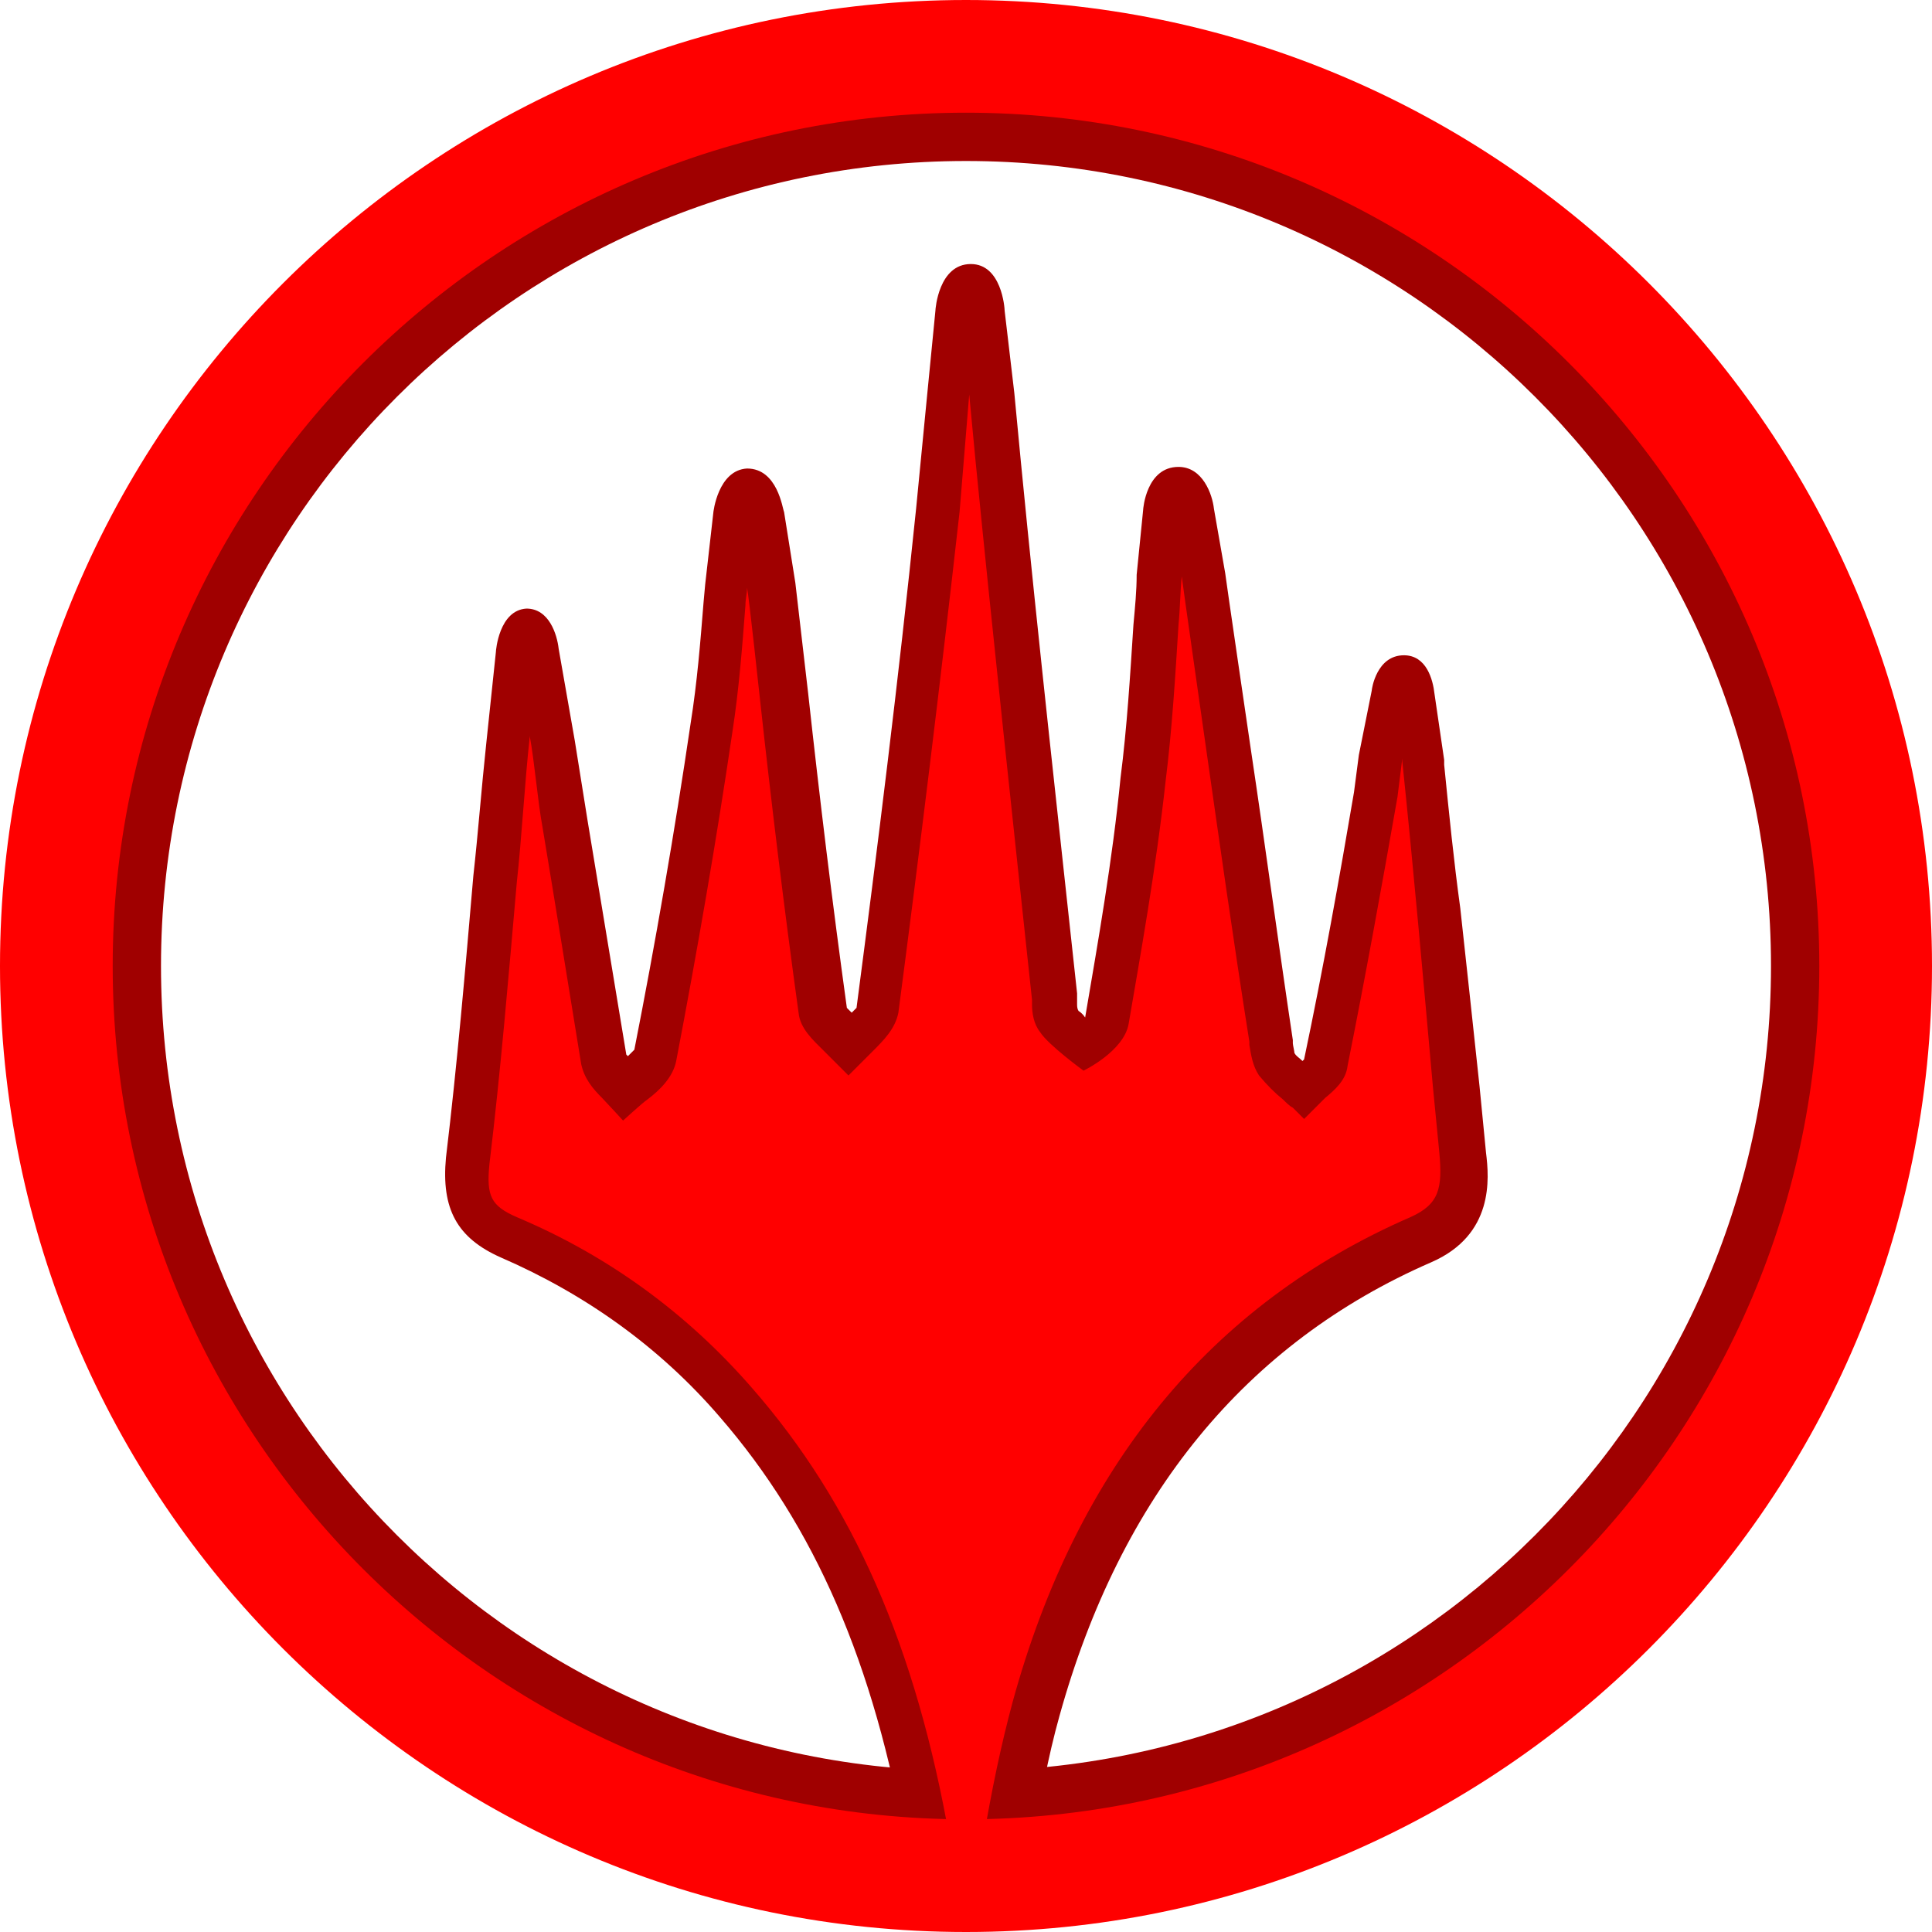 <?xml version="1.0" encoding="utf-8"?>
<!-- Generator: Adobe Illustrator 19.0.0, SVG Export Plug-In . SVG Version: 6.00 Build 0)  -->
<svg version="1.1" id="Layer_1" xmlns="http://www.w3.org/2000/svg" xmlns:xlink="http://www.w3.org/1999/xlink" x="0px" y="0px"
	 viewBox="0 0 120 120" style="enable-background:new 0 0 120 120;" xml:space="preserve">
<style type="text/css">
	.st0{fill:#A00000;}
	.st1{fill:#FF0000;}
</style>
<path id="XMLID_55_" class="st0" d="M-168.3,119c-32.5,0-59-26.5-59-59c0-32.5,26.5-59,59-59c32.5,0,59,26.5,59,59
	C-109.3,92.5-135.8,119-168.3,119z M-168.3,10c-27.6,0-50,22.4-50,50s22.4,50,50,50s50-22.4,50-50S-140.8,10-168.3,10z"/>
<path id="XMLID_1_" class="st1" d="M-168.3,7c29.2,0,53,23.8,53,53s-23.8,53-53,53s-53-23.8-53-53S-197.6,7-168.3,7 M-168.3,0
	c-33.1,0-60,26.9-60,60s26.9,60,60,60s60-26.9,60-60S-135.2,0-168.3,0L-168.3,0z"/>
<path id="XMLID_393_" class="st1" d="M-203.8,68c0.2,0.4,0.5,1.1,0.9,1.5c3.1,3.5,6.2,6.9,9.3,10.4c4.5,4.9,9,9.9,13.5,14.8
	c0.8,0.8,1.5,1.1,2.7,0.8c5.3-1.3,10.5-2.4,15.8-3.7c5.6-1.3,11.1-2.7,16.6-4c1.3-0.3,2-1,2.4-2.4c1.3-4.5,2.7-9,4.1-13.5
	c1.7-5.7,3.4-11.5,5.2-17.2c0.7-2.2,0.5-4-1.2-5.8c-3-3.1-5.8-6.4-8.7-9.5c-4.4-4.8-8.8-9.7-13.3-14.4c-0.5-0.5-1.5-0.9-2.1-0.8
	c-10.7,2.4-21.4,4.9-32.1,7.4c-1.9,0.4-2.9,1.4-3.5,3.3c-3,10.1-6.1,20.1-9.1,30.1C-203.5,66-203.6,66.9-203.8,68z"/>
<path id="XMLID_381_" class="st0" d="M-203.8,68c0.2-1.1,0.4-2,0.6-2.8c3-10,6.1-20.1,9.1-30.1c0.6-1.9,1.6-2.9,3.5-3.3
	c10.7-2.4,21.4-5,32.1-7.4c0.6-0.1,1.6,0.3,2.1,0.8c4.5,4.8,8.9,9.6,13.3,14.4c2.9,3.2,5.7,6.5,8.7,9.5c1.7,1.8,2,3.5,1.2,5.8
	c-1.8,5.7-3.5,11.5-5.2,17.2c-1.4,4.5-2.8,9-4.1,13.5c-0.4,1.3-1.1,2.1-2.4,2.4c-5.6,1.3-11.1,2.7-16.6,4
	c-5.3,1.2-10.6,2.4-15.8,3.7c-1.2,0.3-1.9,0-2.7-0.8c-4.5-4.9-9-9.9-13.5-14.8c-3.1-3.4-6.2-6.9-9.3-10.4
	C-203.4,69.1-203.6,68.4-203.8,68z M-156.8,72.1c0-0.2-0.1-0.6-0.1-0.9c-1.8-8.5-3.7-16.9-5.5-25.4c-0.4-1.9-1.5-2.2-3-0.7
	c-6.1,5.9-12.2,11.8-18.3,17.6c-1.7,1.6-1.5,2.6,0.9,3.3c6,1.9,11.9,3.7,17.9,5.6c2,0.6,4,1.3,6.1,1.9
	C-157.5,73.9-156.8,73.5-156.8,72.1z M-190,38.7c0.6,6.8,1.3,13.8,2,20.7c0.1,0.6,0.4,1.5,0.7,1.5c0.5,0.1,1.3-0.3,1.7-0.7
	c6-5.7,12-11.5,18-17.3c0.4-0.4,0.9-1.2,0.7-1.7c-0.1-0.5-1-0.9-1.6-1c-6.3-1.4-12.7-2.7-19-4C-189.2,35.9-190.1,36.7-190,38.7z
	 M-137.4,53.2c-0.6-0.6-1-1.3-1.6-1.6c-6.1-2.7-12.2-5.3-18.4-8c-0.5-0.2-1.3-0.3-1.6,0c-0.3,0.4-0.5,1.1-0.4,1.7
	c1.8,8.3,3.6,16.5,5.4,24.8c0.1,0.6,0.6,1.4,1,1.5c0.4,0.1,1.2-0.5,1.6-0.9c4.3-5.2,8.6-10.5,12.9-15.7
	C-138.1,54.5-137.8,53.9-137.4,53.2z M-177.2,90.8c0.8-0.3,1.2-0.5,1.6-0.7c5.2-3.7,10.4-7.4,15.6-11.2c0.4-0.3,1-1,0.9-1.5
	c-0.1-0.4-0.8-0.9-1.3-1.1c-2.1-0.7-4.2-1.3-6.4-2c-5.6-1.7-11.1-3.5-16.7-5.2c-0.6-0.2-1.3-0.1-1.9,0.1c-0.2,0.1-0.3,1-0.1,1.4
	c2.2,6.2,4.5,12.3,6.8,18.5C-178.5,89.9-177.7,90.3-177.2,90.8z M-141.7,46.9c0.1-0.1,0.2-0.2,0.2-0.3c-0.1-0.2-0.1-0.5-0.3-0.6
	c-4.6-5.1-9.1-10.1-13.7-15.2c-0.9-1-2-0.7-2.5,0.6c-0.5,1.5-0.9,2.9-1.4,4.4c-0.7,2.3-0.2,3.5,2.1,4.5c4.6,2,9.3,4.1,14,6.1
	C-142.7,46.6-142.2,46.7-141.7,46.9z M-182.9,33.4c0,0.1,0,0.3,0,0.4c0.5,0.2,1.1,0.4,1.6,0.5c5.1,1,10.1,2.1,15.2,3.1
	c1.9,0.4,3.1-0.4,3.8-2.2c0.4-1.4,0.9-2.8,1.3-4.2c0.6-2.1,0-2.9-2.2-2.4c-6.1,1.4-12.2,2.8-18.3,4.3
	C-182.1,33-182.5,33.2-182.9,33.4z M-192.9,43.3c-0.4,0.6-0.6,0.9-0.7,1.2c-1.9,6.3-3.9,12.7-5.7,19c-0.4,1.4,0.3,2.2,1.7,2.1
	c1.3-0.1,2.6-0.4,3.9-0.6c2-0.3,2.9-1.5,2.8-3.5c-0.5-5.5-1-11-1.5-16.5C-192.6,44.5-192.8,44.1-192.9,43.3z M-138.5,60.9
	c-0.1,0-0.2-0.1-0.3-0.1c-0.2,0.1-0.4,0.2-0.6,0.4c-3.7,4.5-7.4,9-11,13.5c-0.9,1.1-0.7,2.6,0.3,3.7c0.9,0.9,1.8,1.8,2.7,2.7
	c1.6,1.6,2.6,1.3,3.3-0.9c1.8-6,3.6-11.9,5.4-17.9C-138.6,61.8-138.6,61.4-138.5,60.9z M-169.7,89.9c0.1,0.2,0.1,0.3,0.2,0.5
	c1.1-0.2,2.2-0.5,3.3-0.7c5.2-1.2,10.4-2.4,15.5-3.6c0.6-0.2,1.5-0.6,1.6-1.1c0.1-0.5-0.4-1.3-0.8-1.8c-0.7-0.8-1.5-1.5-2.3-2.3
	c-1.6-1.5-2.9-1.7-4.8-0.3c-3.9,2.8-7.8,5.6-11.7,8.4C-168.9,89.2-169.3,89.6-169.7,89.9z M-183.8,85.9c0.1-0.6,0.1-0.7,0.1-0.8
	c-1.9-5.1-3.7-10.2-5.6-15.2c-0.5-1.4-2-2.1-3.6-1.9c-1.1,0.2-2.1,0.2-3.1,0.5c-0.7,0.2-1.7,0.5-1.9,1c-0.2,0.5,0.3,1.4,0.8,1.9
	c4,4.4,8,8.8,12,13.3C-184.8,85-184.3,85.3-183.8,85.9z"/>
<path id="XMLID_64_" class="st0" d="M60,119C27.5,119,1,92.5,1,60C1,27.5,27.5,1,60,1c32.5,0,59,26.5,59,59
	C119,92.5,92.5,119,60,119z M60,10c-27.6,0-50,22.4-50,50s22.4,50,50,50s50-22.4,50-50S87.6,10,60,10z"/>
<path id="XMLID_53_" class="st0" d="M56.3,114.8c-2-11.5-5.7-20-11.6-26.8c-3.7-4.3-8.3-7.6-13.6-9.9c-2.7-1.2-3.7-3-3.4-6.2
	c0.7-5.8,1.2-11.7,1.7-17.5c0.3-2.7,0.5-5.4,0.8-8.2l0.6-5.7c0-0.1,0.2-2.6,1.9-2.7c0,0,0,0,0,0c1.4,0,1.9,1.6,2,2.5l1,5.7l0.8,5
	c0.8,4.8,1.6,9.7,2.4,14.5c0,0,0,0,0.1,0.1c0.3-0.3,0.4-0.4,0.4-0.4c1.3-6.6,2.5-13.5,3.5-20.3c0.4-2.5,0.6-5,0.8-7.5l0.1-1.1
	l0.5-4.4c0-0.1,0.3-2.7,2.1-2.8c0,0,0,0,0,0c1.9,0,2.2,2.5,2.3,2.7l0.7,4.4l0.8,6.9c0.7,6.4,1.5,13,2.4,19.5c0,0,0,0,0,0
	c0,0,0.1,0.1,0.3,0.3c0.2-0.2,0.3-0.3,0.3-0.3c1.3-9.9,2.6-20.3,3.7-31l0.7-7.2l0.5-5.1c0-0.1,0.2-2.9,2.2-2.9
	c1.9,0,2.1,2.7,2.1,2.9l0.6,5.1l0.4,4.2c1.1,11.3,2.4,22.9,3.5,33.1l0,0.2c0,0.2,0,0.3,0,0.5c0,0.3,0.1,0.4,0.1,0.4l0,0
	c0,0,0.2,0.1,0.4,0.4c0,0,0,0,0,0c0.8-4.7,1.7-9.8,2.2-14.9c0.4-3.1,0.6-6.4,0.8-9.5c0.1-1.1,0.2-2.1,0.2-3.1l0.4-4
	c0-0.1,0.2-2.7,2.2-2.7c1.5,0,2.1,1.7,2.2,2.6l0.7,4c0,0.1,1.6,11,1.6,11c0.9,6,1.7,12,2.6,18l0,0.2c0,0.1,0.1,0.5,0.1,0.6
	c0.1,0.2,0.3,0.3,0.5,0.5c0,0,0.1-0.1,0.1-0.1c1.2-5.7,2.2-11.3,3.1-16.6c0.1-0.8,0.2-1.5,0.3-2.3l0.8-4c0-0.1,0.3-2.2,2-2.2
	c1.4,0,1.8,1.5,1.9,2.4l0.6,4.1l0,0.3c0.3,3,0.6,6,1,8.9c0.4,3.6,0.8,7.4,1.2,11.1l0.4,4.1c0.2,1.6,0.5,5.1-3.4,6.8
	c-11.5,5-19.3,14.5-23.1,28.2c-0.7,2.5-1.2,5.2-1.8,8.7l-0.5,2.9l-6.6,0L56.3,114.8z"/>
<path id="XMLID_50_" class="st1" d="M59,114.3c-2.1-12-6-20.9-12.3-28.1c-4-4.6-8.9-8.2-14.6-10.6c-1.6-0.7-1.9-1.3-1.7-3.3
	c0.7-5.8,1.2-11.8,1.7-17.5c0.3-2.7,0.5-6.3,0.8-9c0,0,0-0.1,0-0.1c0.3,1.6,0.5,4.1,0.8,5.7c0.8,4.8,1.6,9.8,2.4,14.7
	c0.2,0.9,0.7,1.5,1.3,2.1c0.2,0.2,1.3,1.4,1.3,1.4s1.2-1.1,1.5-1.3c0.8-0.6,1.6-1.4,1.8-2.4c1.3-6.8,2.5-13.7,3.5-20.5
	c0.4-2.6,0.6-5.2,0.8-7.8c0-0.4,0.1-0.7,0.1-1.1c0.1,0.4,0.8,6.9,0.8,6.9c0.7,6.4,1.5,13,2.4,19.5c0.1,1,0.9,1.7,1.6,2.4
	c0.3,0.3,1.5,1.5,1.5,1.5s1.2-1.2,1.5-1.5c0.7-0.7,1.4-1.4,1.6-2.4c1.3-9.9,2.6-20.4,3.8-31.1l0.6-7.3l0.4,4.2
	c1.1,11.1,2.3,22.2,3.5,33.4c0,0.1,0,0.2,0,0.3c0,0.5,0.1,1.2,0.5,1.7c0.5,0.8,2.7,2.4,2.7,2.4s2.5-1.2,2.8-2.9
	c0.7-4.1,1.7-9.6,2.3-15.1c0.4-3.2,0.6-6.5,0.8-9.7c0.1-1,0.1-2,0.2-3c0,0.1,1.4,9.9,1.4,9.9c0.9,6.3,1.8,12.7,2.8,19l0,0.2
	c0.1,0.6,0.2,1.3,0.6,1.9c0.5,0.6,1,1.1,1.5,1.5c0.2,0.2,0.4,0.4,0.6,0.5l0.7,0.7l0.7-0.7c0.2-0.2,0.4-0.4,0.6-0.6
	c0.6-0.5,1.3-1.1,1.4-2c1.1-5.5,2.1-11,3.1-16.7c0.1-0.8,0.2-1.6,0.3-2.4c0,0.1,0,0.2,0,0.2c0.7,6.7,1.3,13.5,1.9,20.2l0.4,4.1
	c0.2,2.2,0,3.2-1.8,4c-12.4,5.4-20.7,15.5-24.7,30.1c-0.7,2.6-1.3,5.4-1.9,9c0,0.2-0.1,0.4-0.1,0.5l-1.9,0
	C59.1,115,59.1,114.6,59,114.3z"/>
<path id="XMLID_36_" class="st1" d="M60,7c29.2,0,53,23.8,53,53s-23.8,53-53,53S7,89.2,7,60S30.8,7,60,7 M60,0C26.9,0,0,26.9,0,60
	s26.9,60,60,60s60-26.9,60-60S93.1,0,60,0L60,0z"/>
</svg>
